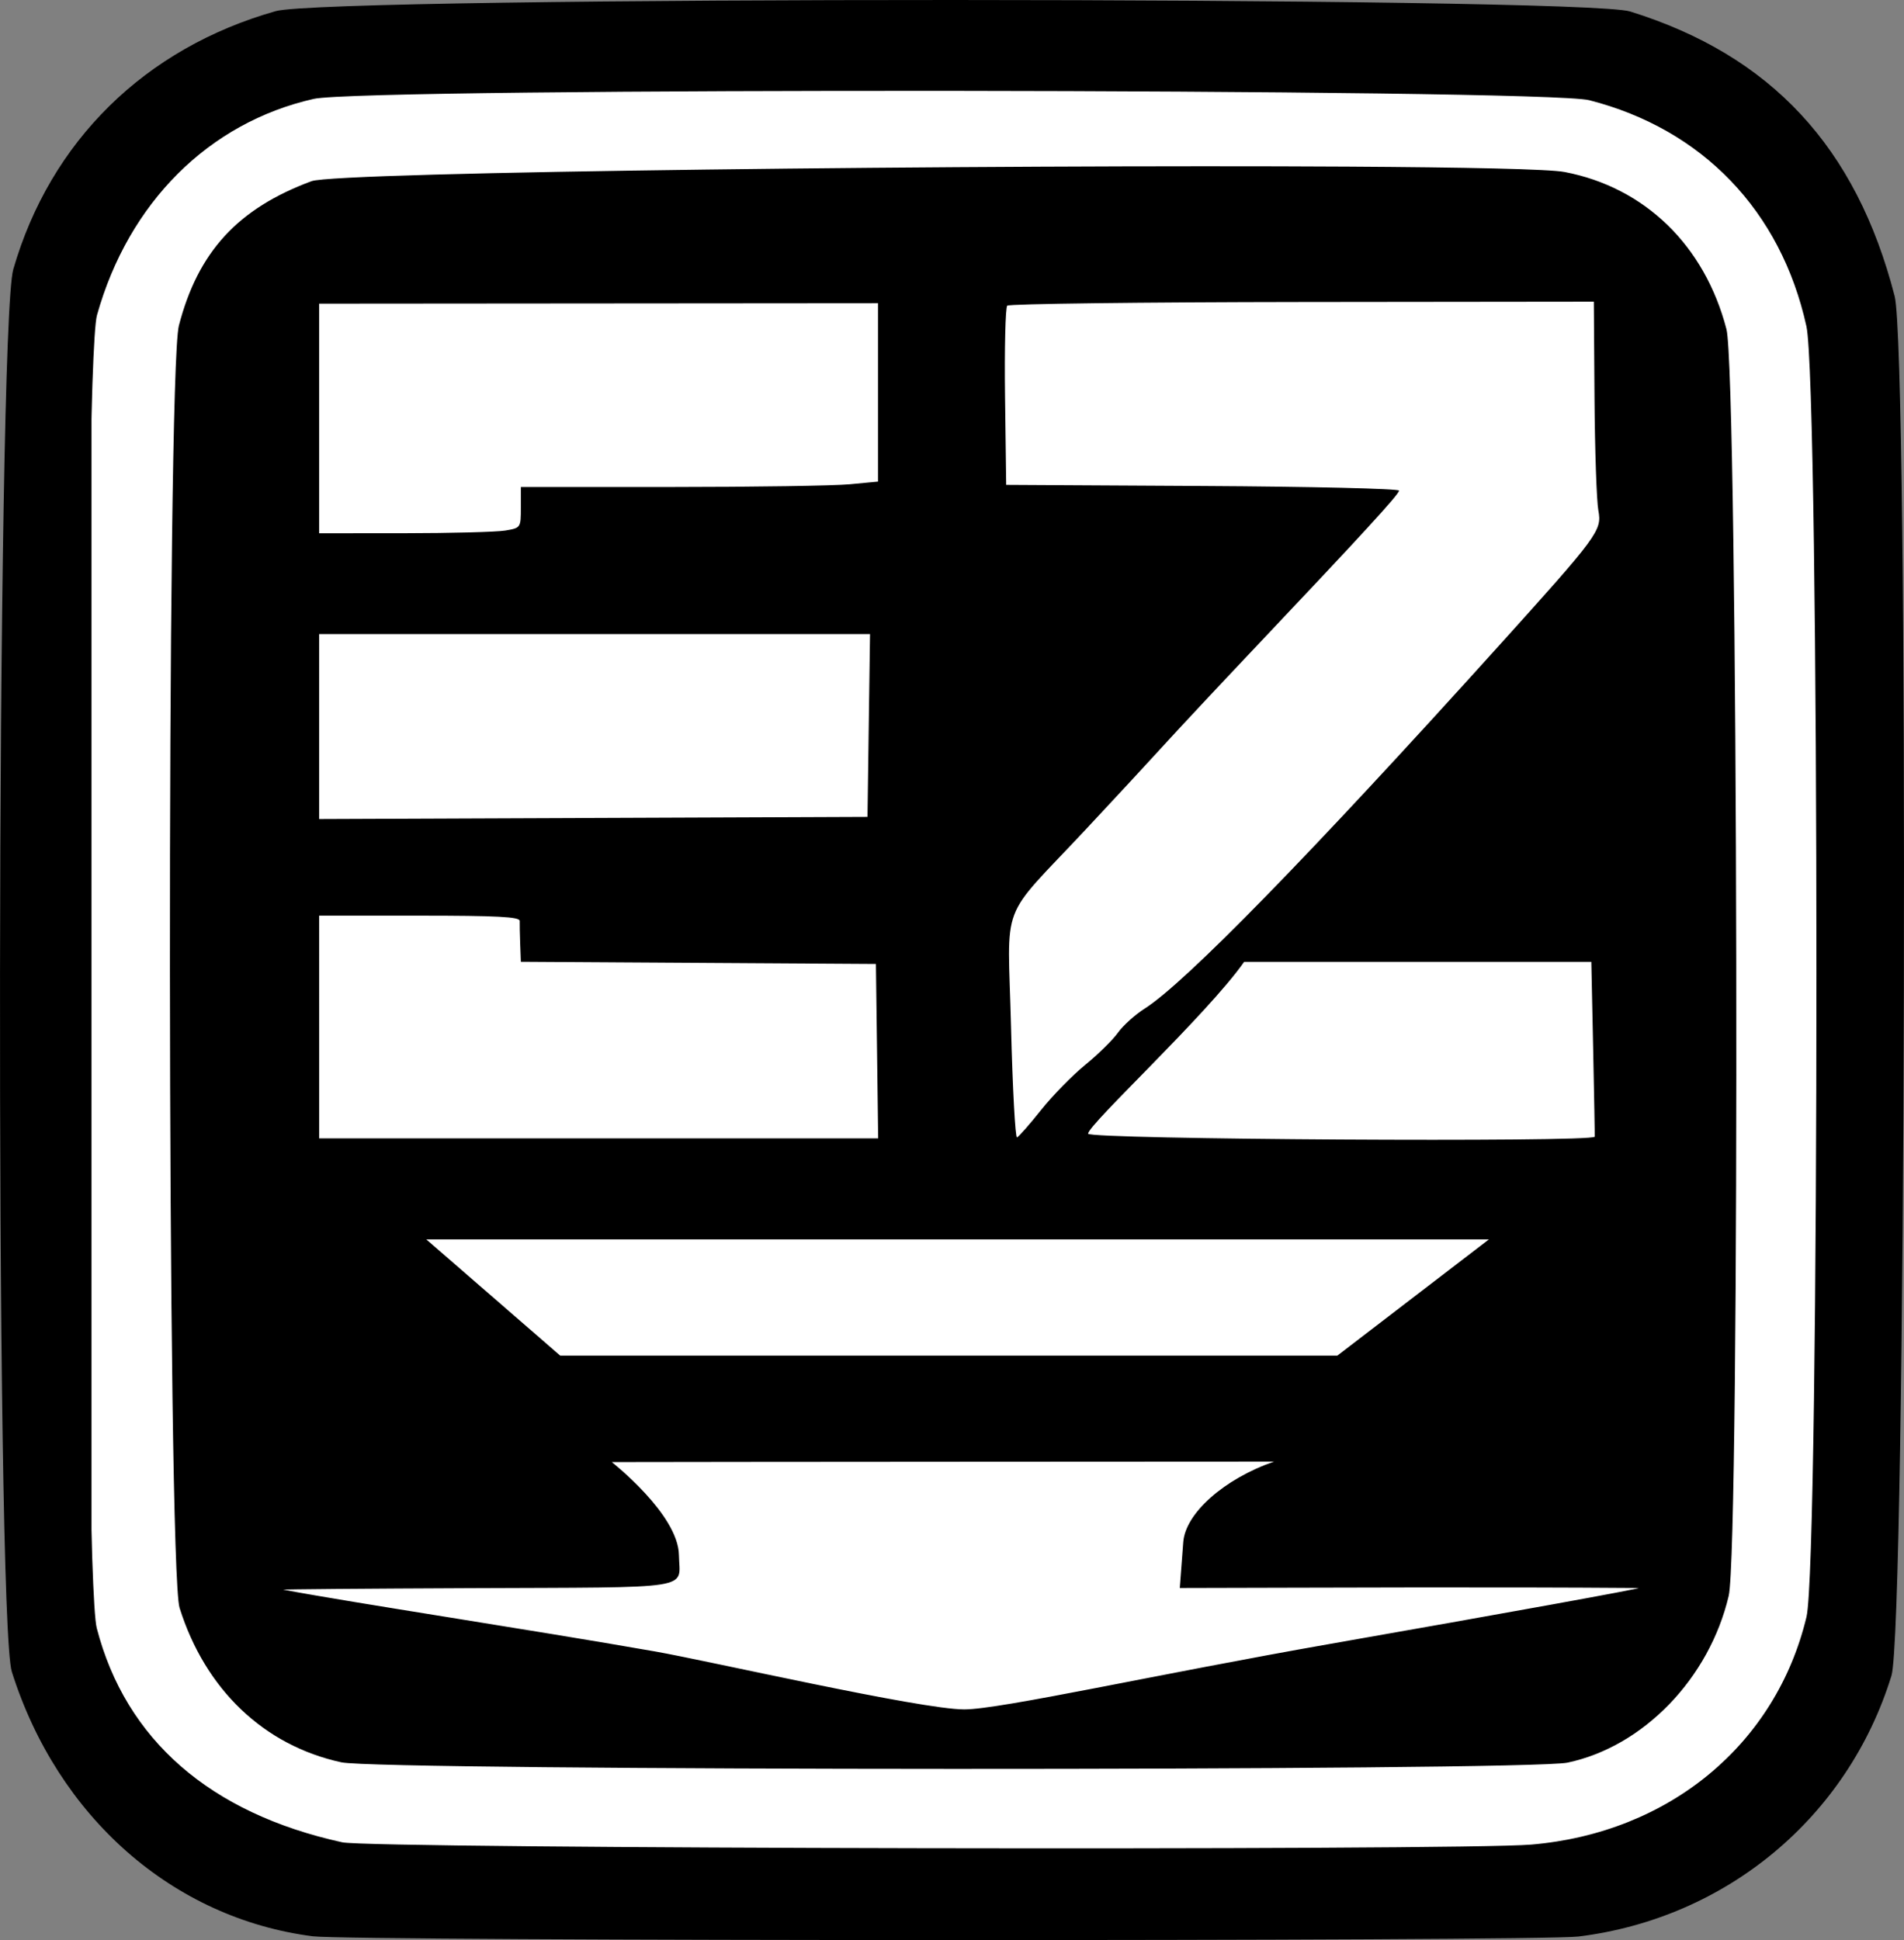 <?xml version="1.0" encoding="UTF-8" standalone="no"?>
<!-- Created with Inkscape (http://www.inkscape.org/) -->

<svg
   width="119.897mm"
   height="122.157mm"
   viewBox="0 0 119.897 122.157"
   version="1.1"
   id="svg1"
   xml:space="preserve"
   xmlns="http://www.w3.org/2000/svg"
   xmlns:svg="http://www.w3.org/2000/svg"><rect x="0" y="0" width="119.897" height="122.157" fill="#808080" stroke="none"/><defs
     id="defs1" /><g
     id="layer1"
     transform="translate(-64.571,-51.518)"><rect
       style="fill:#ffffff;fill-opacity:1;stroke:#000000;stroke-width:1;stroke-linecap:round;stroke-linejoin:bevel;stroke-dasharray:none;stroke-opacity:1"
       id="rect6"
       width="109.866"
       height="112.551"
       x="69.833"
       y="56.276"
       ry="11.767"
       rx="10.999" /><path
       id="path6"
       style="fill:#000000"
       d="m 124.691,51.518 c -20.52,-0.005 -41.078,0.226 -42.753,0.7 -8.24,2.33 -14.195,8.186 -16.53,16.255 -1.055,3.647 -1.141,84.985 -0.093,88.304 2.891,9.157 10.145,15.531 18.959,16.659 2.406,0.308 77.195,0.322 79.688,0.015 9.328,-1.149 16.963,-7.509 19.716,-16.422 0.917,-2.969 1.103,-83.368 0.201,-86.866 -2.421,-9.39 -7.789,-15.166 -16.658,-17.923 -1.527,-0.475 -22.01,-0.717 -42.53,-0.722 z m -0.072,5.72 c 19.321,0.02 38.599,0.223 40.032,0.59 7.127,1.823 12.067,6.965 13.672,14.233 0.839,3.798 0.843,77.767 0.005,81.263 -1.926,8.033 -8.65,13.598 -17.324,14.337 h -5.2e-4 c -4.639,0.395 -73.019,0.265 -74.877,-0.142 -8.327,-1.826 -13.639,-6.458 -15.462,-13.484 -0.868,-3.345 -0.855,-79.575 0.014,-82.674 1.987,-7.083 7.039,-12.123 13.648,-13.617 1.607,-0.363 20.972,-0.526 40.293,-0.505 z m 24.799,4.771 c -22.242,-0.13 -63.619,0.319 -65.231,0.917 -4.64,1.72 -7.149,4.452 -8.352,9.095 -0.78,3.01 -0.738,78.245 0.044,80.736 1.615,5.137 5.311,8.665 10.187,9.725 2.491,0.541 74.671,0.559 77.219,0.019 4.776,-1.012 8.919,-5.301 10.145,-10.502 0.723,-3.068 0.592,-76.936 -0.142,-79.753 -1.374,-5.273 -5.136,-8.928 -10.187,-9.897 -0.981,-0.188 -6.269,-0.296 -13.683,-0.34 z m 15.518,8.504 0.042,6.033 c 0.023,3.318 0.133,6.519 0.243,7.112 0.235,1.264 0.019,1.557 -6.317,8.578 -11.827,13.104 -19.705,21.172 -22.248,22.785 -0.607,0.385 -1.368,1.071 -1.691,1.525 -0.323,0.454 -1.249,1.364 -2.057,2.022 -0.808,0.658 -2.059,1.938 -2.782,2.844 -0.722,0.906 -1.403,1.681 -1.513,1.721 -0.11,0.041 -0.279,-3.098 -0.376,-6.975 -0.203,-8.137 -0.822,-6.506 4.705,-12.414 1.77,-1.892 3.976,-4.273 4.903,-5.292 0.927,-1.019 3.488,-3.757 5.692,-6.085 6.84,-7.226 9.133,-9.725 9.133,-9.957 0,-0.123 -5.566,-0.255 -12.369,-0.292 l -12.369,-0.069 -0.072,-5.537 c -0.039,-3.046 0.023,-5.632 0.139,-5.748 0.116,-0.116 8.474,-0.219 18.575,-0.231 z m -45.076,0.097 v 5.616 5.616 l -1.786,0.169 c -0.982,0.093 -6.042,0.17 -11.245,0.171 l -9.459,0.002 v 1.288 c 0,1.283 -0.004,1.289 -0.992,1.453 -0.546,0.09 -3.403,0.165 -6.35,0.167 l -5.358,0.003 V 77.866 70.638 l 17.595,-0.014 z m -35.19,20.833 h 17.343 17.344 l -0.08,5.755 -0.079,5.755 -17.264,0.068 -17.264,0.068 v -5.823 z m 0,17.728 h 6.321 c 4.887,0 6.318,0.075 6.308,0.331 -0.007,0.182 0.007,0.835 0.029,1.452 l 0.042,1.121 11.179,0.069 11.179,0.069 0.071,5.49 0.071,5.491 H 102.271 84.671 v -7.011 z m 58.244,2.91 h 10.932 10.932 l 0.116,5.49 c 0.064,3.02 0.107,5.504 0.097,5.521 -0.231,0.361 -31.901,0.172 -31.901,-0.191 0,-0.574 7.498,-7.503 9.825,-10.819 z m 1.884,31.465 c -3.161,1.097 -5.579,3.259 -5.716,5.068 l -0.219,2.891 c 9.624,-0.019 19.281,-0.071 28.891,0.001 0.186,0.032 -8.532,1.611 -19.375,3.511 -10.842,1.899 -20.82,4.133 -23.085,4.133 -2.764,-3.4e-4 -16.134,-3.064 -19.457,-3.646 -8.082,-1.415 -18.813,-3.029 -23.426,-3.891 -0.14,-0.026 5.145,-0.07 11.743,-0.098 14.435,-0.061 13.203,0.133 13.17,-2.08 -0.038,-2.572 -4.229,-5.858 -4.229,-5.858 4.613,-0.015 41.703,-0.032 41.703,-0.032 z" /><path
       style="fill:#ffffff;fill-opacity:1;stroke:#000000;stroke-width:1;stroke-linecap:round;stroke-linejoin:bevel;stroke-dasharray:none;stroke-opacity:1"
       d="m 90.077,129.056 h 69.728 l -10.853,8.32 H 99.663 Z"
       id="path7" /></g></svg>
